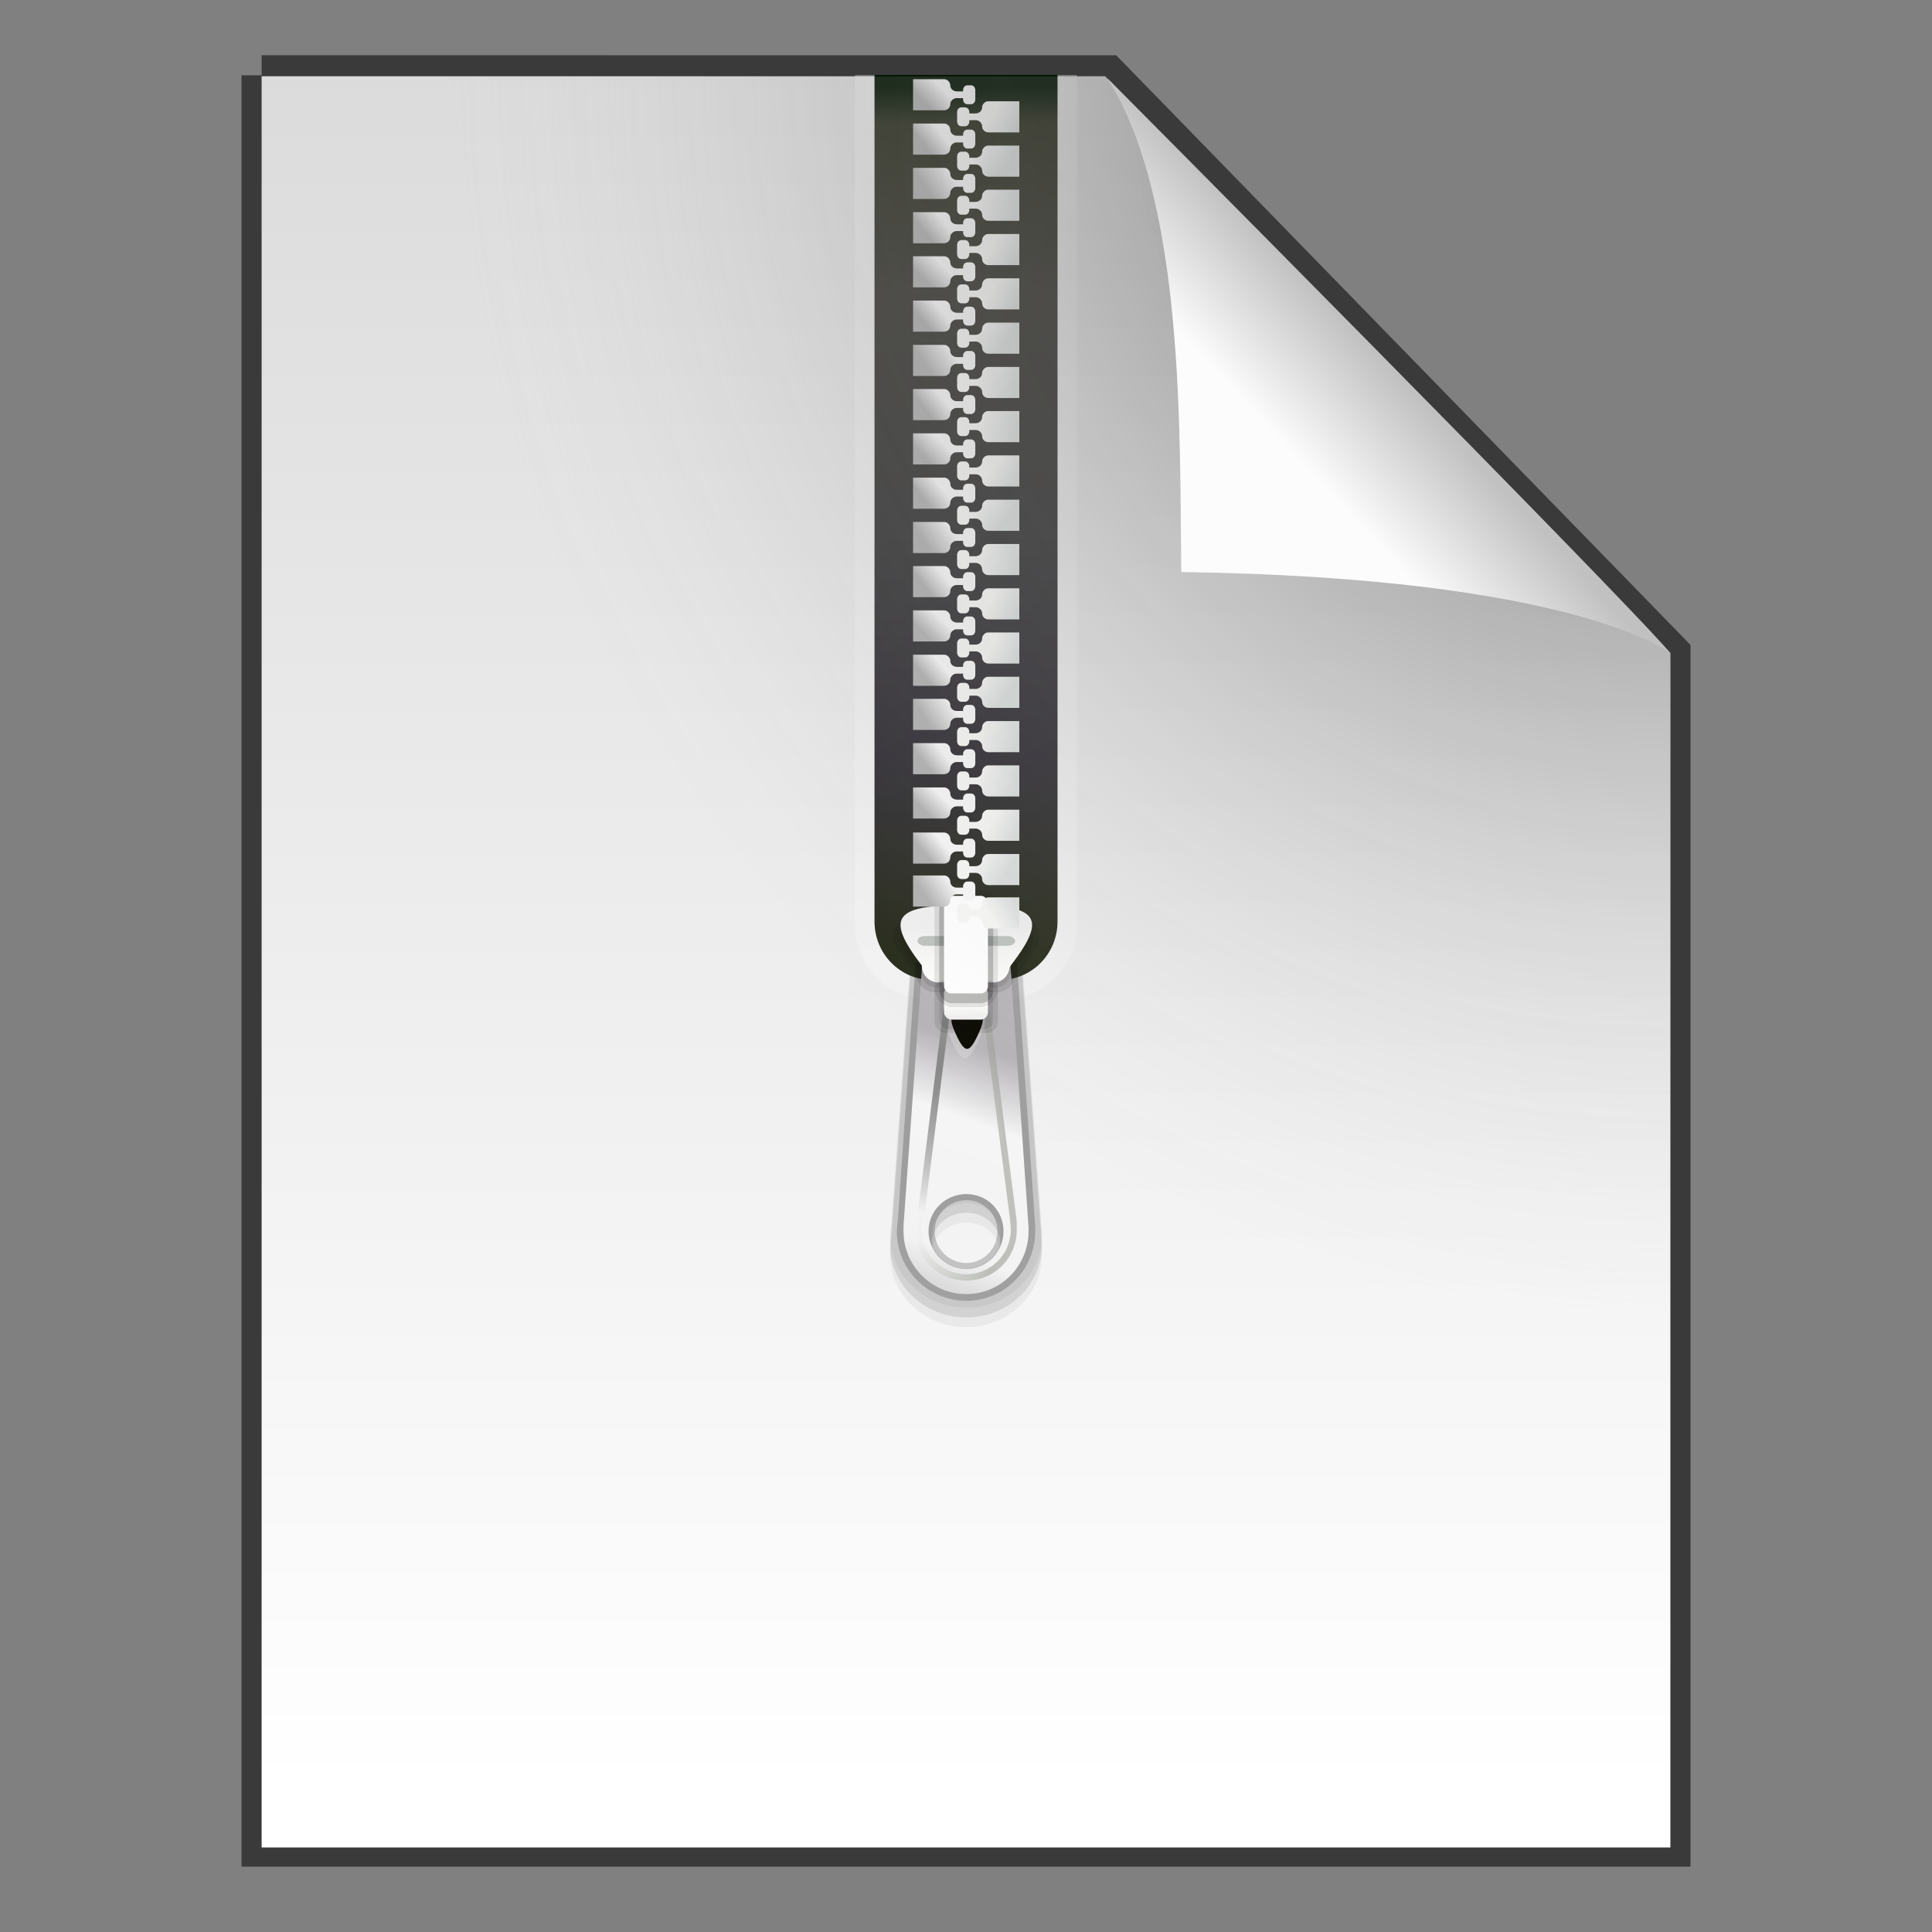 <svg width="48" height="48" version="1.1" xmlns="http://www.w3.org/2000/svg" xmlns:xlink="http://www.w3.org/1999/xlink">
 <rect width="100%" height="100%" fill="#808080" stroke="none"/>
 <defs>
  <linearGradient id="e">
   <stop stop-color="#f0f0f0" offset="0"/>
   <stop stop-color="#fffffd" offset="1"/>
  </linearGradient>
  <linearGradient id="az" x1="96.013" x2="92.982" y1="48.401" y2="46.034" gradientUnits="userSpaceOnUse">
   <stop stop-color="#0a0a00" offset="0"/>
   <stop stop-color="#0b0a05" offset="1"/>
  </linearGradient>
  <linearGradient id="ay" x1="203.07" x2="201.77" y1="964.84" y2="964.08" gradientTransform="matrix(1 0 0 -1 -152.56 1969.1)" gradientUnits="userSpaceOnUse" xlink:href="#a"/>
  <linearGradient id="a">
   <stop stop-color="#dadedd" offset="0"/>
   <stop stop-color="#f7f7f5" offset="1"/>
  </linearGradient>
  <linearGradient id="ax" x1="203.07" x2="201.77" y1="964.84" y2="964.08" gradientTransform="translate(-152.56)" gradientUnits="userSpaceOnUse" xlink:href="#a"/>
  <linearGradient id="aw" x1="198.7" x2="199.5" y1="965.89" y2="965.23" gradientTransform="translate(-152.56 .021)" gradientUnits="userSpaceOnUse" xlink:href="#d"/>
  <linearGradient id="d">
   <stop stop-color="#b1b1b1" offset="0"/>
   <stop stop-color="#f7f7f7" offset="1"/>
  </linearGradient>
  <linearGradient id="av" x1="198.61" x2="199.43" y1="963.58" y2="962.76" gradientTransform="translate(-152.56)" gradientUnits="userSpaceOnUse" xlink:href="#d"/>
  <linearGradient id="au" x1="203.08" x2="201.12" y1="969.2" y2="968.47" gradientTransform="translate(-152.56 .033)" gradientUnits="userSpaceOnUse" xlink:href="#a"/>
  <linearGradient id="at" x1="198.52" x2="199.36" y1="970.07" y2="969.39" gradientTransform="translate(-152.56 .053)" gradientUnits="userSpaceOnUse" xlink:href="#d"/>
  <linearGradient id="as" x1="198.61" x2="199.85" y1="967.93" y2="967.09" gradientTransform="translate(-152.56 .032)" gradientUnits="userSpaceOnUse" xlink:href="#d"/>
  <linearGradient id="ar" x1="202.41" x2="201.09" y1="966.86" y2="965.94" gradientTransform="translate(-152.56 .017)" gradientUnits="userSpaceOnUse" xlink:href="#a"/>
  <linearGradient id="aq" x1="203.07" x2="201.77" y1="964.84" y2="964.08" gradientTransform="translate(-152.56 9.072)" gradientUnits="userSpaceOnUse" xlink:href="#a"/>
  <linearGradient id="ap" x1="198.7" x2="199.5" y1="965.89" y2="965.23" gradientTransform="translate(-152.56 9.089)" gradientUnits="userSpaceOnUse" xlink:href="#d"/>
  <linearGradient id="ao" x1="198.61" x2="199.43" y1="963.58" y2="962.76" gradientTransform="translate(-152.56 9.069)" gradientUnits="userSpaceOnUse" xlink:href="#d"/>
  <linearGradient id="an" x1="203.08" x2="201.12" y1="969.2" y2="968.47" gradientTransform="translate(-152.56 9.106)" gradientUnits="userSpaceOnUse" xlink:href="#a"/>
  <linearGradient id="am" x1="198.52" x2="199.36" y1="970.07" y2="969.39" gradientTransform="translate(-152.56 9.121)" gradientUnits="userSpaceOnUse" xlink:href="#d"/>
  <linearGradient id="al" x1="198.61" x2="199.85" y1="967.93" y2="967.09" gradientTransform="translate(-152.56 9.1)" gradientUnits="userSpaceOnUse" xlink:href="#d"/>
  <linearGradient id="ak" x1="202.41" x2="201.09" y1="966.86" y2="965.94" gradientTransform="translate(-152.56 9.089)" gradientUnits="userSpaceOnUse" xlink:href="#a"/>
  <linearGradient id="aj" x1="203.07" x2="201.77" y1="964.84" y2="964.08" gradientTransform="translate(-152.56 6.804)" gradientUnits="userSpaceOnUse" xlink:href="#a"/>
  <linearGradient id="ai" x1="203.08" x2="201.12" y1="969.2" y2="968.47" gradientTransform="translate(-152.56 11.374)" gradientUnits="userSpaceOnUse" xlink:href="#a"/>
  <linearGradient id="ah" x1="203.07" x2="201.77" y1="964.84" y2="964.08" gradientTransform="translate(-152.56 18.144)" gradientUnits="userSpaceOnUse" xlink:href="#a"/>
  <linearGradient id="ag" x1="198.7" x2="199.5" y1="965.89" y2="965.23" gradientTransform="translate(-152.56 18.158)" gradientUnits="userSpaceOnUse" xlink:href="#d"/>
  <linearGradient id="af" x1="198.61" x2="199.43" y1="963.58" y2="962.76" gradientTransform="translate(-152.56 18.137)" gradientUnits="userSpaceOnUse" xlink:href="#d"/>
  <linearGradient id="ae" x1="203.08" x2="201.12" y1="969.2" y2="968.47" gradientTransform="translate(-152.56 18.178)" gradientUnits="userSpaceOnUse" xlink:href="#a"/>
  <linearGradient id="ad" x1="198.52" x2="199.36" y1="970.07" y2="969.39" gradientTransform="translate(-152.56 18.19)" gradientUnits="userSpaceOnUse" xlink:href="#d"/>
  <linearGradient id="ac" x1="198.61" x2="199.85" y1="967.93" y2="967.09" gradientTransform="translate(-152.56 18.168)" gradientUnits="userSpaceOnUse" xlink:href="#d"/>
  <linearGradient id="ab" x1="202.41" x2="201.09" y1="966.86" y2="965.94" gradientTransform="translate(-152.56 18.161)" gradientUnits="userSpaceOnUse" xlink:href="#a"/>
  <linearGradient id="aa" x1="203.07" x2="201.77" y1="964.84" y2="964.08" gradientTransform="translate(-152.56 27.217)" gradientUnits="userSpaceOnUse" xlink:href="#a"/>
  <linearGradient id="z" x1="198.7" x2="199.5" y1="965.89" y2="965.23" gradientTransform="translate(-152.56 27.226)" gradientUnits="userSpaceOnUse" xlink:href="#d"/>
  <linearGradient id="y" x1="198.61" x2="199.43" y1="963.58" y2="962.76" gradientTransform="translate(-152.56 27.205)" gradientUnits="userSpaceOnUse" xlink:href="#d"/>
  <linearGradient id="x" x1="203.08" x2="201.12" y1="969.2" y2="968.47" gradientTransform="translate(-152.56 27.25)" gradientUnits="userSpaceOnUse" xlink:href="#a"/>
  <linearGradient id="w" x1="198.52" x2="199.36" y1="970.07" y2="969.39" gradientTransform="translate(-152.56 27.258)" gradientUnits="userSpaceOnUse" xlink:href="#d"/>
  <linearGradient id="v" x1="198.61" x2="199.85" y1="967.93" y2="967.09" gradientTransform="translate(-152.56 27.237)" gradientUnits="userSpaceOnUse" xlink:href="#d"/>
  <linearGradient id="u" x1="202.41" x2="201.09" y1="966.86" y2="965.94" gradientTransform="translate(-152.56 27.233)" gradientUnits="userSpaceOnUse" xlink:href="#a"/>
  <linearGradient id="t" x1="203.07" x2="201.77" y1="964.84" y2="964.08" gradientTransform="translate(-152.56 24.948)" gradientUnits="userSpaceOnUse" xlink:href="#a"/>
  <linearGradient id="s" x1="203.08" x2="201.12" y1="969.2" y2="968.47" gradientTransform="translate(-152.56 29.518)" gradientUnits="userSpaceOnUse" xlink:href="#a"/>
  <linearGradient id="r" x1="203.07" x2="201.77" y1="964.84" y2="964.08" gradientTransform="translate(-152.56 36.288)" gradientUnits="userSpaceOnUse" xlink:href="#a"/>
  <linearGradient id="q" x1="198.7" x2="199.5" y1="965.89" y2="965.23" gradientTransform="translate(-152.56 36.294)" gradientUnits="userSpaceOnUse" xlink:href="#d"/>
  <linearGradient id="p" x1="198.61" x2="199.43" y1="963.58" y2="962.76" gradientTransform="translate(-152.56 36.274)" gradientUnits="userSpaceOnUse" xlink:href="#d"/>
  <linearGradient id="o" x1="198.61" x2="199.85" y1="967.93" y2="967.09" gradientTransform="translate(-152.56 36.304)" gradientUnits="userSpaceOnUse" xlink:href="#d"/>
  <linearGradient id="n" x1="202.41" x2="201.09" y1="966.86" y2="965.94" gradientTransform="translate(-152.56 36.304)" gradientUnits="userSpaceOnUse" xlink:href="#a"/>
  <linearGradient id="m" x1="48.304" x2="48.304" y1="1010.4" y2="1009.7" gradientTransform="matrix(.485 0 0 .485 .725 -464.78)" gradientUnits="userSpaceOnUse" xlink:href="#e"/>
  <linearGradient id="l" x1="106.39" x2="105.79" y1="1006.2" y2="1016.1" gradientTransform="matrix(.484 .029 -.029 .484 .725 -464.78)" gradientUnits="userSpaceOnUse">
   <stop stop-color="#959794" offset="0"/>
   <stop stop-opacity="0" offset="1"/>
  </linearGradient>
  <linearGradient id="k" x1="49.812" x2="49.812" y1="1005.8" y2="1008.6" gradientTransform="matrix(.485 0 0 .485 .725 -464.78)" gradientUnits="userSpaceOnUse" xlink:href="#e"/>
  <linearGradient id="j" x1="49.875" x2="45.878" y1="60.562" y2="60.169" gradientTransform="matrix(.485 0 0 .485 .725 -1.049)" gradientUnits="userSpaceOnUse">
   <stop stop-color="#8b8d82" offset="0"/>
   <stop stop-color="#9aa692" stop-opacity="0" offset="1"/>
  </linearGradient>
  <linearGradient id="i" x1="50.429" x2="46.404" y1="1012.6" y2="1024" gradientTransform="matrix(.485 0 0 .485 .725 -464.78)" gradientUnits="userSpaceOnUse">
   <stop stop-color="#b7b4b8" offset="0"/>
   <stop stop-color="#f5f5f5" offset=".305"/>
   <stop stop-color="#f3f3f3" offset=".852"/>
   <stop stop-color="#dcdcdc" offset="1"/>
  </linearGradient>
  <linearGradient id="h" x1="1042.3" x2="962.45" y1="-53.591" y2="-53.591" gradientTransform="matrix(0 .268 -.19 0 14.884 -255.77)" gradientUnits="userSpaceOnUse">
   <stop stop-color="#262a19" offset="0"/>
   <stop stop-color="#2f2c33" offset=".221"/>
   <stop stop-color="#3a3a3a" offset=".485"/>
   <stop stop-color="#3d3c37" offset=".762"/>
   <stop stop-color="#2e3122" offset=".958"/>
   <stop stop-color="#001200" offset="1"/>
  </linearGradient>
  <linearGradient id="g" x1="51.072" x2="51.072" y1="53.212" y2="6.085" gradientTransform="matrix(.485 0 0 .485 .725 -1.049)" gradientUnits="userSpaceOnUse">
   <stop stop-color="#fff" stop-opacity=".3" offset="0"/>
   <stop stop-color="#fff" stop-opacity=".2" offset=".318"/>
   <stop stop-color="#fff" stop-opacity=".2" offset=".795"/>
   <stop stop-color="#fff" stop-opacity=".3" offset="1"/>
  </linearGradient>
  <linearGradient id="c" x1="91.308" x2="95.182" y1="98.192" y2="102.07" gradientTransform="matrix(.565 0 0 -.603 -19.183 70.781)" gradientUnits="userSpaceOnUse">
   <stop stop-color="#fcfcfc" offset="0"/>
   <stop stop-color="#c1c1c1" offset="1"/>
  </linearGradient>
  <radialGradient id="f" cx="26.53" cy="23.566" r="17.5" gradientTransform="matrix(-1.73 -.003 .003 -1.769 87.322 43.647)" gradientUnits="userSpaceOnUse">
   <stop stop-opacity=".659" offset="0"/>
   <stop stop-color="#cecece" stop-opacity="0" offset="1"/>
  </radialGradient>
  <linearGradient id="b" x1="25.132" x2="25.132" y1=".985" y2="47.013" gradientTransform="matrix(1 0 0 .956 9.9862e-8 -.518)" gradientUnits="userSpaceOnUse">
   <stop stop-color="#dadada" offset="0"/>
   <stop stop-color="#fff" offset="1"/>
  </linearGradient>
 </defs>
 <path d="m6.5 1.872c5.801 0 21.021 0.002 21.021 0.002l13.979 14.352 3.6e-5 29.651h-35v-44.006z" fill="none" stroke="#000" stroke-opacity=".549"/>
 <path d="m6.5 1.894c5.801 0 20.954 0.002 20.954 0.002l14.046 14.33 3.6e-5 29.673h-35v-44.006z" fill="url(#b)"/>
 <rect x="19.632" y="1.872" width="21.868" height="24.125" fill="none"/>
 <path d="m21.242 1.861v21.123c0 1.024 0.825 1.849 1.849 1.849h1.818c1.024 0 1.849-0.825 1.849-1.849v-21.123h-5.516z" fill="url(#g)"/>
 <path d="m22.629 24.206-0.482 6.607-0.017 0.189c-0.006 0.058-0.017 0.114-0.017 0.173 0 0.99 0.852 1.798 1.895 1.798 1.043 0 1.878-0.808 1.878-1.798 0-0.051-4e-5 -0.095-5.3e-5 -0.126l-0.499-6.828-2.759-0.016zm1.379 6.166c0.472 0 0.848 0.357 0.848 0.804s-0.376 0.82-0.848 0.82-0.864-0.373-0.864-0.82 0.393-0.804 0.864-0.804z" opacity=".05"/>
 <path d="m22.629 23.964-0.482 6.607-0.017 0.189c-0.006 0.058-0.017 0.114-0.017 0.173 0 0.99 0.852 1.798 1.895 1.798 1.043 0 1.878-0.808 1.878-1.798 0-0.051-4e-5 -0.095-5.3e-5 -0.126l-0.499-6.828-2.759-0.016zm1.379 6.166c0.472 0 0.848 0.357 0.848 0.804s-0.376 0.82-0.848 0.82-0.864-0.373-0.864-0.82 0.393-0.804 0.864-0.804z" opacity=".1"/>
 <path d="m22.629 23.721-0.482 6.607-0.017 0.189c-0.006 0.058-0.017 0.114-0.017 0.173 0 0.99 0.852 1.798 1.895 1.798 1.043 0 1.878-0.808 1.878-1.798 0-0.051-4e-5 -0.095-5.3e-5 -0.126l-0.499-6.828-2.759-0.016zm1.379 6.166c0.472 0 0.848 0.357 0.848 0.804s-0.376 0.82-0.848 0.82-0.864-0.373-0.864-0.82 0.393-0.804 0.864-0.804z" opacity=".05"/>
 <path d="m21.727 1.861v21.032c0 0.804 0.636 1.455 1.44 1.455h1.667c0.804 0 1.44-0.651 1.44-1.455v-21.032h-4.546z" fill="url(#h)"/>
 <path d="m22.75 23.893-0.439 6.349-0.015 0.182c-0.005 0.055-0.015 0.11-0.015 0.167 0 0.951 0.777 1.727 1.727 1.727s1.712-0.777 1.712-1.727c0-0.049-3.6e-5 -0.091-4.8e-5 -0.121l-0.455-6.561-2.515-0.015zm1.258 5.925c0.43 0 0.773 0.343 0.773 0.773s-0.343 0.788-0.773 0.788-0.788-0.358-0.788-0.788 0.358-0.773 0.788-0.773z" opacity=".2"/>
 <path d="m22.917 23.893-0.47 6.561v0.136c0 0.86 0.7 1.561 1.561 1.561 0.86 0 1.546-0.7 1.546-1.561v-0.091l-0.455-6.607h-2.182zm1.091 5.773c0.516 0 0.924 0.409 0.924 0.924s-0.409 0.939-0.924 0.939-0.939-0.424-0.939-0.939 0.424-0.924 0.939-0.924z" fill="url(#i)"/>
 <path d="m24.008 22.838c-1.828 0-2.056 0.27-1.142 1.311 0.004 0.005 0.011 0.008 0.015 0.013 0.005 0.007-5e-3 0.019 0 0.027 0.016 0.193 0.19 0.348 0.417 0.348h1.404c0.22 0 0.377-0.149 0.401-0.335 0.013-0.021 0.031-0.036 0.046-0.054 0.914-1.042 0.686-1.311-1.142-1.311z" opacity=".1"/>
 <path d="m24.5 25.059c-0.047 0.003-0.082 0.029-0.076 0.076l0.667 5.137c0.004 0.038 0.008 0.094 0.01 0.12 0.084 0.55-0.263 1.081-0.813 1.229-0.59 0.158-1.206-0.198-1.364-0.788-0.05-0.188-0.05-0.373 0-0.561l-0.152-0.045c-0.057 0.215-0.057 0.437 0 0.652 0.181 0.675 0.886 1.075 1.561 0.894 0.572-0.153 0.938-0.67 0.927-1.235-3.92e-4 -0.075 0.004-0.15-0.003-0.22l-0.667-5.182c-6e-3 -0.047-0.044-0.079-0.091-0.076z" fill="url(#j)" opacity=".5"/>
 <path transform="matrix(.16 -.054 .043 .201 6.75 21.304)" d="m96.782 48.532c-2.382 2.382-3.195 2.164-4.067-1.09-0.872-3.254-0.276-3.849 2.978-2.978 3.254 0.872 3.472 1.685 1.09 4.067z" fill="#fff" opacity=".2"/>
 <path d="m24.008 22.726c-1.997 0-2.246 0.306-1.247 1.485 0.005 0.006 0.012 0.009 0.017 0.015 0.006 0.008-0.005 0.021 0 0.03 0.017 0.218 0.208 0.394 0.455 0.394h1.534c0.241 0 0.412-0.169 0.438-0.379 0.014-0.024 0.034-0.041 0.051-0.061 0.998-1.179 0.749-1.485-1.247-1.485z" opacity=".1"/>
 <path d="m24.008 22.483c-1.795 0-2.019 0.306-1.121 1.485 0.004 0.006 0.011 0.009 0.015 0.015 0.005 0.008-0.005 0.021 0 0.03 0.016 0.218 0.187 0.394 0.409 0.394h1.379c0.216 0 0.37-0.169 0.394-0.379 0.012-0.024 0.031-0.041 0.045-0.061 0.897-1.179 0.674-1.485-1.121-1.485z" fill="url(#k)"/>
 <path d="m23.529 24.988c0.047 0.003 0.086 0.043 0.08 0.09l-0.667 5.314c-0.006 0.047-0.043 0.083-0.09 0.08-0.047-0.003-0.086-0.043-0.08-0.09l0.667-5.314c0.006-0.047 0.043-0.083 0.09-0.08z" fill="url(#l)"/>
 <path transform="matrix(.123 -.041 .033 .152 10.789 22.305)" d="m96.782 48.532c-2.382 2.382-3.195 2.164-4.067-1.09-0.872-3.254-0.276-3.849 2.978-2.978 3.254 0.872 3.472 1.685 1.09 4.067z" fill="url(#az)"/>
 <g transform="matrix(.485 0 0 .485 .725 -464.78)">
  <rect x="46.375" y="1008.5" width="3.25" height="2.719" rx=".54" ry=".591" opacity=".1"/>
  <rect x="46.629" y="1008.8" width="2.742" height="2.233" rx=".456" ry=".486" opacity=".1"/>
 </g>
 <rect x="23.454" y="24.499" width="1.091" height=".833" rx=".181" ry=".181" fill="url(#m)"/>
 <rect x="22.795" y="23.256" width="2.425" height=".242" rx=".18" ry=".121" fill="#bec3bf"/>
 <g transform="matrix(.485 0 0 .485 .725 -464.78)">
  <rect x="46.375" y="1003.9" width="3.25" height="6" rx=".941" ry=".941" opacity=".1"/>
  <rect x="46.618" y="1004.2" width="2.764" height="5.5" rx=".645" ry=".645" opacity=".2"/>
 </g>
 <rect x="23.454" y="22.256" width="1.091" height="2.425" rx=".175" ry=".175" fill="#fff"/>
 <g transform="matrix(.485 0 0 .485 .725 -464.7)">
  <path d="m48.816 1005.4c0-0.208-0.183-0.316-0.336-0.316h-0.32v0.062c0 0.132-0.087 0.25-0.219 0.25h-0.188c-0.132 0-0.219-0.118-0.219-0.25v-0.469c0-0.132 0.087-0.25 0.219-0.25h0.188c0.132 0 0.219 0.118 0.219 0.25v0.062h0.336c0.151 0 0.32-0.138 0.32-0.309 0-0.191 0.153-0.316 0.328-0.316h1.578v1.594h-1.602c-0.159 0-0.305-0.162-0.305-0.309z" fill="url(#ay)"/>
  <path d="m48.816 963.64c0 0.208-0.183 0.316-0.336 0.316h-0.32v-0.062c0-0.132-0.087-0.25-0.219-0.25h-0.188c-0.132 0-0.219 0.118-0.219 0.25v0.469c0 0.132 0.087 0.25 0.219 0.25h0.188c0.132 0 0.219-0.118 0.219-0.25v-0.062h0.336c0.151 0 0.32 0.138 0.32 0.309 0 0.191 0.153 0.316 0.328 0.316h1.578v-1.594h-1.602c-0.159 0-0.305 0.162-0.305 0.309z" fill="url(#ax)"/>
  <path d="m47.184 964.78c0 0.208 0.183 0.316 0.336 0.316h0.32v-0.062c0-0.132 0.087-0.25 0.219-0.25h0.188c0.132 0 0.219 0.118 0.219 0.25v0.469c0 0.132-0.087 0.25-0.219 0.25h-0.188c-0.132 0-0.219-0.118-0.219-0.25v-0.062h-0.336c-0.151 0-0.32 0.138-0.32 0.309 0 0.191-0.153 0.316-0.328 0.316h-1.578v-1.594h1.602c0.159 0 0.305 0.162 0.305 0.309z" fill="url(#aw)"/>
  <path d="m47.184 962.51c0 0.208 0.183 0.316 0.336 0.316h0.32v-0.062c0-0.132 0.087-0.25 0.219-0.25h0.188c0.132 0 0.219 0.118 0.219 0.25v0.469c0 0.132-0.087 0.25-0.219 0.25h-0.188c-0.132 0-0.219-0.118-0.219-0.25v-0.062h-0.336c-0.151 0-0.32 0.138-0.32 0.309 0 0.191-0.153 0.316-0.328 0.316h-1.578v-1.594h1.602c0.159 0 0.305 0.162 0.305 0.309z" fill="url(#av)"/>
  <path d="m48.816 968.17c0 0.208-0.183 0.316-0.336 0.316h-0.32v-0.062c0-0.132-0.087-0.25-0.219-0.25h-0.188c-0.132 0-0.219 0.118-0.219 0.25v0.469c0 0.132 0.087 0.25 0.219 0.25h0.188c0.132 0 0.219-0.118 0.219-0.25v-0.062h0.336c0.151 0 0.32 0.138 0.32 0.309 0 0.191 0.153 0.316 0.328 0.316h1.578v-1.594h-1.602c-0.159 0-0.305 0.162-0.305 0.309z" fill="url(#au)"/>
  <path d="m47.184 969.32c0 0.208 0.183 0.316 0.336 0.316h0.32v-0.062c0-0.132 0.087-0.25 0.219-0.25h0.188c0.132 0 0.219 0.118 0.219 0.25v0.469c0 0.131-0.087 0.25-0.219 0.25h-0.188c-0.132 0-0.219-0.119-0.219-0.25v-0.062h-0.336c-0.151 0-0.32 0.138-0.32 0.309 0 0.191-0.153 0.316-0.328 0.316h-1.578v-1.594h1.602c0.159 0 0.305 0.162 0.305 0.309z" fill="url(#at)"/>
  <path d="m47.184 967.05c0 0.208 0.183 0.316 0.336 0.316h0.32v-0.062c0-0.132 0.087-0.25 0.219-0.25h0.188c0.132 0 0.219 0.118 0.219 0.25v0.469c0 0.131-0.087 0.25-0.219 0.25h-0.188c-0.132 0-0.219-0.119-0.219-0.25v-0.062h-0.336c-0.151 0-0.32 0.138-0.32 0.309 0 0.191-0.153 0.316-0.328 0.316h-1.578v-1.594h1.602c0.159 0 0.305 0.162 0.305 0.309z" fill="url(#as)"/>
  <path d="m48.816 965.91c0 0.208-0.183 0.316-0.336 0.316h-0.32v-0.062c0-0.132-0.087-0.25-0.219-0.25h-0.188c-0.132 0-0.219 0.118-0.219 0.25v0.469c0 0.132 0.087 0.25 0.219 0.25h0.188c0.132 0 0.219-0.118 0.219-0.25v-0.062h0.336c0.151 0 0.32 0.138 0.32 0.309 0 0.191 0.153 0.316 0.328 0.316h1.578v-1.594h-1.602c-0.159 0-0.305 0.162-0.305 0.309z" fill="url(#ar)"/>
  <path d="m48.816 972.71c0 0.208-0.183 0.316-0.336 0.316h-0.32v-0.062c0-0.132-0.087-0.25-0.219-0.25h-0.188c-0.132 0-0.219 0.118-0.219 0.25v0.469c0 0.132 0.087 0.25 0.219 0.25h0.188c0.132 0 0.219-0.118 0.219-0.25v-0.062h0.336c0.151 0 0.32 0.138 0.32 0.309 0 0.191 0.153 0.316 0.328 0.316h1.578v-1.594h-1.602c-0.159 0-0.305 0.162-0.305 0.309z" fill="url(#aq)"/>
  <path d="m47.184 973.85c0 0.208 0.183 0.316 0.336 0.316h0.32v-0.062c0-0.132 0.087-0.25 0.219-0.25h0.188c0.132 0 0.219 0.118 0.219 0.25v0.469c0 0.132-0.087 0.25-0.219 0.25h-0.188c-0.132 0-0.219-0.118-0.219-0.25v-0.062h-0.336c-0.151 0-0.32 0.138-0.32 0.309 0 0.191-0.153 0.316-0.328 0.316h-1.578v-1.594h1.602c0.159 0 0.305 0.162 0.305 0.309z" fill="url(#ap)"/>
  <path d="m47.184 971.58c0 0.208 0.183 0.316 0.336 0.316h0.32v-0.062c0-0.132 0.087-0.25 0.219-0.25h0.188c0.132 0 0.219 0.118 0.219 0.25v0.469c0 0.132-0.087 0.25-0.219 0.25h-0.188c-0.132 0-0.219-0.118-0.219-0.25v-0.062h-0.336c-0.151 0-0.32 0.138-0.32 0.309 0 0.191-0.153 0.316-0.328 0.316h-1.578v-1.594h1.602c0.159 0 0.305 0.162 0.305 0.309z" fill="url(#ao)"/>
  <path d="m48.816 977.25c0 0.208-0.183 0.316-0.336 0.316h-0.32v-0.062c0-0.132-0.087-0.25-0.219-0.25h-0.188c-0.132 0-0.219 0.118-0.219 0.25v0.469c0 0.132 0.087 0.25 0.219 0.25h0.188c0.132 0 0.219-0.118 0.219-0.25v-0.062h0.336c0.151 0 0.32 0.138 0.32 0.309 0 0.191 0.153 0.316 0.328 0.316h1.578v-1.594h-1.602c-0.159 0-0.305 0.162-0.305 0.309z" fill="url(#an)"/>
  <path d="m47.184 978.38c0 0.208 0.183 0.316 0.336 0.316h0.32v-0.062c0-0.132 0.087-0.25 0.219-0.25h0.188c0.132 0 0.219 0.118 0.219 0.25v0.469c0 0.131-0.087 0.25-0.219 0.25h-0.188c-0.132 0-0.219-0.119-0.219-0.25v-0.062h-0.336c-0.151 0-0.32 0.138-0.32 0.309 0 0.191-0.153 0.316-0.328 0.316h-1.578v-1.594h1.602c0.159 0 0.305 0.162 0.305 0.309z" fill="url(#am)"/>
  <path d="m47.184 976.12c0 0.208 0.183 0.316 0.336 0.316h0.32v-0.062c0-0.132 0.087-0.25 0.219-0.25h0.188c0.132 0 0.219 0.118 0.219 0.25v0.469c0 0.131-0.087 0.25-0.219 0.25h-0.188c-0.132 0-0.219-0.119-0.219-0.25v-0.062h-0.336c-0.151 0-0.32 0.138-0.32 0.309 0 0.191-0.153 0.316-0.328 0.316h-1.578v-1.594h1.602c0.159 0 0.305 0.162 0.305 0.309z" fill="url(#al)"/>
  <path d="m48.816 974.98c0 0.208-0.183 0.316-0.336 0.316h-0.32v-0.062c0-0.132-0.087-0.25-0.219-0.25h-0.188c-0.132 0-0.219 0.118-0.219 0.25v0.469c0 0.132 0.087 0.25 0.219 0.25h0.188c0.132 0 0.219-0.118 0.219-0.25v-0.062h0.336c0.151 0 0.32 0.138 0.32 0.309 0 0.191 0.153 0.316 0.328 0.316h1.578v-1.594h-1.602c-0.159 0-0.305 0.162-0.305 0.309z" fill="url(#ak)"/>
  <path d="m48.816 970.44c0 0.208-0.183 0.316-0.336 0.316h-0.32v-0.062c0-0.132-0.087-0.25-0.219-0.25h-0.188c-0.132 0-0.219 0.118-0.219 0.25v0.469c0 0.132 0.087 0.25 0.219 0.25h0.188c0.132 0 0.219-0.118 0.219-0.25v-0.062h0.336c0.151 0 0.32 0.138 0.32 0.309 0 0.191 0.153 0.316 0.328 0.316h1.578v-1.594h-1.602c-0.159 0-0.305 0.162-0.305 0.309z" fill="url(#aj)"/>
  <path d="m48.816 979.51c0 0.208-0.183 0.316-0.336 0.316h-0.32v-0.062c0-0.132-0.087-0.25-0.219-0.25h-0.188c-0.132 0-0.219 0.118-0.219 0.25v0.469c0 0.132 0.087 0.25 0.219 0.25h0.188c0.132 0 0.219-0.118 0.219-0.25v-0.062h0.336c0.151 0 0.32 0.138 0.32 0.309 0 0.191 0.153 0.316 0.328 0.316h1.578v-1.594h-1.602c-0.159 0-0.305 0.162-0.305 0.309z" fill="url(#ai)"/>
  <path d="m48.816 981.78c0 0.208-0.183 0.316-0.336 0.316h-0.32v-0.062c0-0.132-0.087-0.25-0.219-0.25h-0.188c-0.132 0-0.219 0.118-0.219 0.25v0.469c0 0.132 0.087 0.25 0.219 0.25h0.188c0.132 0 0.219-0.118 0.219-0.25v-0.062h0.336c0.151 0 0.32 0.138 0.32 0.309 0 0.191 0.153 0.316 0.328 0.316h1.578v-1.594h-1.602c-0.159 0-0.305 0.162-0.305 0.309z" fill="url(#ah)"/>
  <path d="m47.184 982.92c0 0.208 0.183 0.316 0.336 0.316h0.32v-0.062c0-0.132 0.087-0.25 0.219-0.25h0.188c0.132 0 0.219 0.118 0.219 0.25v0.469c0 0.132-0.087 0.25-0.219 0.25h-0.188c-0.132 0-0.219-0.118-0.219-0.25v-0.062h-0.336c-0.151 0-0.32 0.138-0.32 0.309 0 0.191-0.153 0.316-0.328 0.316h-1.578v-1.594h1.602c0.159 0 0.305 0.162 0.305 0.309z" fill="url(#ag)"/>
  <path d="m47.184 980.65c0 0.208 0.183 0.316 0.336 0.316h0.32v-0.062c0-0.132 0.087-0.25 0.219-0.25h0.188c0.132 0 0.219 0.118 0.219 0.25v0.469c0 0.132-0.087 0.25-0.219 0.25h-0.188c-0.132 0-0.219-0.118-0.219-0.25v-0.062h-0.336c-0.151 0-0.32 0.138-0.32 0.309 0 0.191-0.153 0.316-0.328 0.316h-1.578v-1.594h1.602c0.159 0 0.305 0.162 0.305 0.309z" fill="url(#af)"/>
  <path d="m48.816 986.32c0 0.208-0.183 0.316-0.336 0.316h-0.32v-0.062c0-0.132-0.087-0.25-0.219-0.25h-0.188c-0.132 0-0.219 0.118-0.219 0.25v0.469c0 0.132 0.087 0.25 0.219 0.25h0.188c0.132 0 0.219-0.118 0.219-0.25v-0.062h0.336c0.151 0 0.32 0.138 0.32 0.309 0 0.191 0.153 0.316 0.328 0.316h1.578v-1.594h-1.602c-0.159 0-0.305 0.162-0.305 0.309z" fill="url(#ae)"/>
  <path d="m47.184 987.45c0 0.208 0.183 0.316 0.336 0.316h0.32v-0.062c0-0.132 0.087-0.25 0.219-0.25h0.188c0.132 0 0.219 0.118 0.219 0.25v0.469c0 0.131-0.087 0.25-0.219 0.25h-0.188c-0.132 0-0.219-0.119-0.219-0.25v-0.062h-0.336c-0.151 0-0.32 0.138-0.32 0.309 0 0.191-0.153 0.316-0.328 0.316h-1.578v-1.594h1.602c0.159 0 0.305 0.162 0.305 0.309z" fill="url(#ad)"/>
  <path d="m47.184 985.19c0 0.208 0.183 0.316 0.336 0.316h0.32v-0.062c0-0.132 0.087-0.25 0.219-0.25h0.188c0.132 0 0.219 0.118 0.219 0.25v0.469c0 0.131-0.087 0.25-0.219 0.25h-0.188c-0.132 0-0.219-0.119-0.219-0.25v-0.062h-0.336c-0.151 0-0.32 0.138-0.32 0.309 0 0.191-0.153 0.316-0.328 0.316h-1.578v-1.594h1.602c0.159 0 0.305 0.162 0.305 0.309z" fill="url(#ac)"/>
  <path d="m48.816 984.05c0 0.208-0.183 0.316-0.336 0.316h-0.32v-0.062c0-0.132-0.087-0.25-0.219-0.25h-0.188c-0.132 0-0.219 0.118-0.219 0.25v0.469c0 0.132 0.087 0.25 0.219 0.25h0.188c0.132 0 0.219-0.118 0.219-0.25v-0.062h0.336c0.151 0 0.32 0.138 0.32 0.309 0 0.191 0.153 0.316 0.328 0.316h1.578v-1.594h-1.602c-0.159 0-0.305 0.162-0.305 0.309z" fill="url(#ab)"/>
  <path d="m48.816 990.85c0 0.208-0.183 0.316-0.336 0.316h-0.32v-0.062c0-0.132-0.087-0.25-0.219-0.25h-0.188c-0.132 0-0.219 0.118-0.219 0.25v0.469c0 0.132 0.087 0.25 0.219 0.25h0.188c0.132 0 0.219-0.118 0.219-0.25v-0.062h0.336c0.151 0 0.32 0.138 0.32 0.309 0 0.191 0.153 0.316 0.328 0.316h1.578v-1.594h-1.602c-0.159 0-0.305 0.162-0.305 0.309z" fill="url(#aa)"/>
  <path d="m47.184 991.99c0 0.208 0.183 0.316 0.336 0.316h0.32v-0.062c0-0.132 0.087-0.25 0.219-0.25h0.188c0.132 0 0.219 0.118 0.219 0.25v0.469c0 0.132-0.087 0.25-0.219 0.25h-0.188c-0.132 0-0.219-0.118-0.219-0.25v-0.062h-0.336c-0.151 0-0.32 0.138-0.32 0.309 0 0.191-0.153 0.316-0.328 0.316h-1.578v-1.594h1.602c0.159 0 0.305 0.162 0.305 0.309z" fill="url(#z)"/>
  <path d="m47.184 989.72c0 0.208 0.183 0.316 0.336 0.316h0.32v-0.062c0-0.132 0.087-0.25 0.219-0.25h0.188c0.132 0 0.219 0.118 0.219 0.25v0.469c0 0.132-0.087 0.25-0.219 0.25h-0.188c-0.132 0-0.219-0.118-0.219-0.25v-0.062h-0.336c-0.151 0-0.32 0.138-0.32 0.309 0 0.191-0.153 0.316-0.328 0.316h-1.578v-1.594h1.602c0.159 0 0.305 0.162 0.305 0.309z" fill="url(#y)"/>
  <path d="m48.816 995.39c0 0.208-0.183 0.316-0.336 0.316h-0.32v-0.062c0-0.132-0.087-0.25-0.219-0.25h-0.188c-0.132 0-0.219 0.118-0.219 0.25v0.469c0 0.132 0.087 0.25 0.219 0.25h0.188c0.132 0 0.219-0.118 0.219-0.25v-0.062h0.336c0.151 0 0.32 0.138 0.32 0.309 0 0.191 0.153 0.316 0.328 0.316h1.578v-1.594h-1.602c-0.159 0-0.305 0.162-0.305 0.309z" fill="url(#x)"/>
  <path d="m47.184 996.52c0 0.208 0.183 0.316 0.336 0.316h0.32v-0.062c0-0.132 0.087-0.25 0.219-0.25h0.188c0.132 0 0.219 0.118 0.219 0.25v0.469c0 0.131-0.087 0.25-0.219 0.25h-0.188c-0.132 0-0.219-0.119-0.219-0.25v-0.062h-0.336c-0.151 0-0.32 0.138-0.32 0.309 0 0.191-0.153 0.316-0.328 0.316h-1.578v-1.594h1.602c0.159 0 0.305 0.162 0.305 0.309z" fill="url(#w)"/>
  <path d="m47.184 994.25c0 0.208 0.183 0.316 0.336 0.316h0.32v-0.062c0-0.132 0.087-0.25 0.219-0.25h0.188c0.132 0 0.219 0.118 0.219 0.25v0.469c0 0.131-0.087 0.25-0.219 0.25h-0.188c-0.132 0-0.219-0.119-0.219-0.25v-0.062h-0.336c-0.151 0-0.32 0.138-0.32 0.309 0 0.191-0.153 0.316-0.328 0.316h-1.578v-1.594h1.602c0.159 0 0.305 0.162 0.305 0.309z" fill="url(#v)"/>
  <path d="m48.816 993.12c0 0.208-0.183 0.316-0.336 0.316h-0.32v-0.062c0-0.132-0.087-0.25-0.219-0.25h-0.188c-0.132 0-0.219 0.118-0.219 0.25v0.469c0 0.132 0.087 0.25 0.219 0.25h0.188c0.132 0 0.219-0.118 0.219-0.25v-0.062h0.336c0.151 0 0.32 0.138 0.32 0.309 0 0.191 0.153 0.316 0.328 0.316h1.578v-1.594h-1.602c-0.159 0-0.305 0.162-0.305 0.309z" fill="url(#u)"/>
  <path d="m48.816 988.59c0 0.208-0.183 0.316-0.336 0.316h-0.32v-0.062c0-0.132-0.087-0.25-0.219-0.25h-0.188c-0.132 0-0.219 0.118-0.219 0.25v0.469c0 0.132 0.087 0.25 0.219 0.25h0.188c0.132 0 0.219-0.118 0.219-0.25v-0.062h0.336c0.151 0 0.32 0.138 0.32 0.309 0 0.191 0.153 0.316 0.328 0.316h1.578v-1.594h-1.602c-0.159 0-0.305 0.162-0.305 0.309z" fill="url(#t)"/>
  <path d="m48.816 997.66c0 0.208-0.183 0.316-0.336 0.316h-0.32v-0.062c0-0.132-0.087-0.25-0.219-0.25h-0.188c-0.132 0-0.219 0.118-0.219 0.25v0.469c0 0.132 0.087 0.25 0.219 0.25h0.188c0.132 0 0.219-0.118 0.219-0.25v-0.062h0.336c0.151 0 0.32 0.138 0.32 0.309 0 0.191 0.153 0.316 0.328 0.316h1.578v-1.594h-1.602c-0.159 0-0.305 0.162-0.305 0.309z" fill="url(#s)"/>
  <path d="m48.816 999.93c0 0.208-0.183 0.316-0.336 0.316h-0.32v-0.062c0-0.132-0.087-0.25-0.219-0.25h-0.188c-0.132 0-0.219 0.119-0.219 0.25v0.469c0 0.132 0.087 0.25 0.219 0.25h0.188c0.132 0 0.219-0.118 0.219-0.25v-0.062h0.336c0.151 0 0.32 0.138 0.32 0.309 0 0.191 0.153 0.316 0.328 0.316h1.578v-1.594h-1.602c-0.159 0-0.305 0.162-0.305 0.309z" fill="url(#r)"/>
  <path d="m47.184 1001.1c0 0.208 0.183 0.316 0.336 0.316h0.32v-0.062c0-0.132 0.087-0.25 0.219-0.25h0.188c0.132 0 0.219 0.118 0.219 0.25v0.469c0 0.132-0.087 0.25-0.219 0.25h-0.188c-0.132 0-0.219-0.118-0.219-0.25v-0.062h-0.336c-0.151 0-0.32 0.138-0.32 0.309 0 0.191-0.153 0.316-0.328 0.316h-1.578v-1.594h1.602c0.159 0 0.305 0.162 0.305 0.309z" fill="url(#q)"/>
  <path d="m47.184 998.79c0 0.208 0.183 0.316 0.336 0.316h0.32v-0.062c0-0.132 0.087-0.25 0.219-0.25h0.188c0.132 0 0.219 0.118 0.219 0.25v0.469c0 0.132-0.087 0.25-0.219 0.25h-0.188c-0.132 0-0.219-0.118-0.219-0.25v-0.062h-0.336c-0.151 0-0.32 0.138-0.32 0.309 0 0.191-0.153 0.316-0.328 0.316h-1.578v-1.594h1.602c0.159 0 0.305 0.162 0.305 0.309z" fill="url(#p)"/>
  <path d="m47.184 1003.3c0 0.208 0.183 0.316 0.336 0.316h0.32v-0.062c0-0.132 0.087-0.25 0.219-0.25h0.188c0.132 0 0.219 0.118 0.219 0.25v0.469c0 0.132-0.087 0.25-0.219 0.25h-0.188c-0.132 0-0.219-0.118-0.219-0.25v-0.062h-0.336c-0.151 0-0.32 0.138-0.32 0.309 0 0.191-0.153 0.316-0.328 0.316h-1.578v-1.594h1.602c0.159 0 0.305 0.162 0.305 0.309z" fill="url(#o)"/>
  <path d="m48.816 1002.2c0 0.208-0.183 0.316-0.336 0.316h-0.32v-0.062c0-0.132-0.087-0.25-0.219-0.25h-0.188c-0.132 0-0.219 0.118-0.219 0.25v0.469c0 0.132 0.087 0.25 0.219 0.25h0.188c0.132 0 0.219-0.118 0.219-0.25v-0.062h0.336c0.151 0 0.32 0.138 0.32 0.309 0 0.191 0.153 0.316 0.328 0.316h1.578v-1.594h-1.602c-0.159 0-0.305 0.162-0.305 0.309z" fill="url(#n)"/>
 </g>
 <path d="m6.5 1.894c5.801 0 20.954 0.002 20.954 0.002l14.046 14.33 3.6e-5 29.673h-35v-44.006z" fill="url(#f)"/>
 <path d="m29.349 14.212c-0.045-3.443 0.093-9.233-1.843-12.276 0 0 12.641 12.709 13.994 14.29 0 0-2.348-1.878-12.152-2.014z" fill="url(#c)"/>
</svg>
